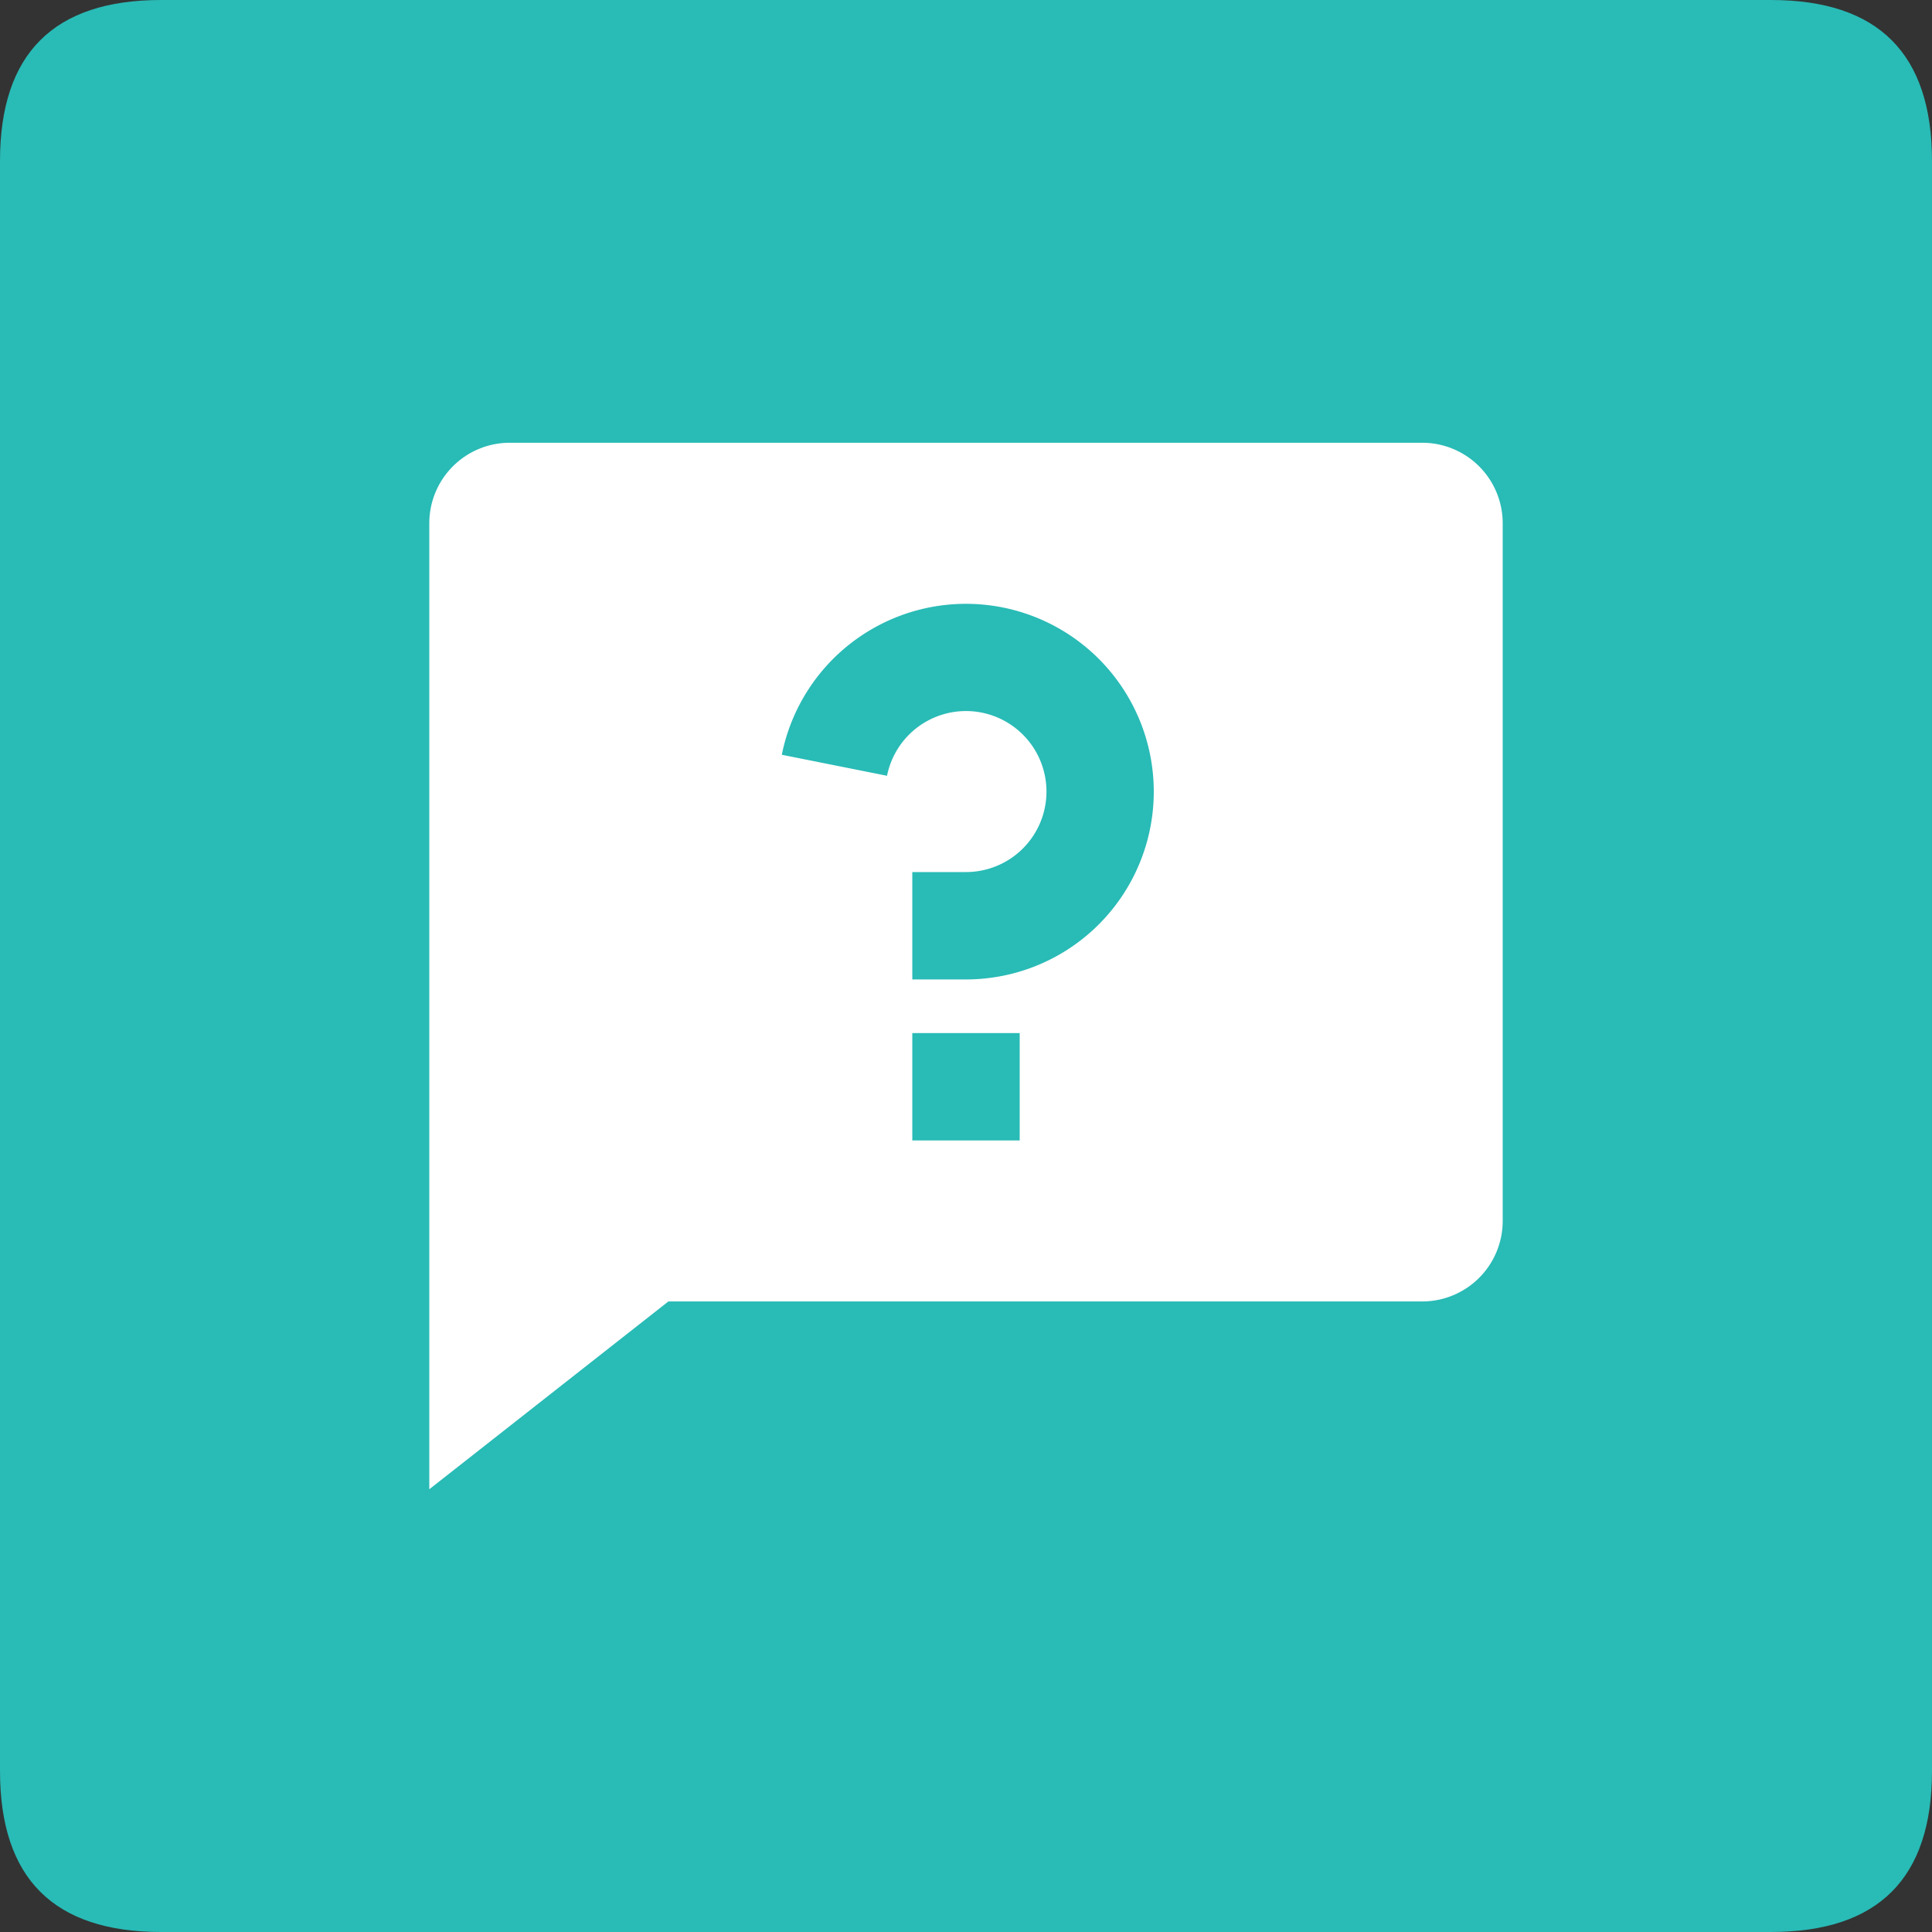 <?xml version="1.0" standalone="no"?><!DOCTYPE svg PUBLIC "-//W3C//DTD SVG 1.1//EN" "http://www.w3.org/Graphics/SVG/1.1/DTD/svg11.dtd"><svg class="icon" width="200px" height="200.00px" viewBox="0 0 1024 1024" version="1.1" xmlns="http://www.w3.org/2000/svg"><rect x="0" y="0" width="1024" height="1024" fill="#333333" stroke="none"/><path d="M0 0m85.333 0l853.333 0q85.333 0 85.333 85.333l0 853.333q0 85.333-85.333 85.333l-853.333 0q-85.333 0-85.333-85.333l0-853.333q0-85.333 85.333-85.333Z" fill="#29BBB6" /><path d="M354.261 689.792L227.541 789.333v-512a42.667 42.667 0 0 1 42.667-42.667h483.584a42.667 42.667 0 0 1 42.667 42.667v369.792a42.667 42.667 0 0 1-42.667 42.667H354.261z m129.28-142.251v56.917h56.917v-56.917h-56.917zM414.379 400.043l55.765 11.136A42.667 42.667 0 1 1 512 462.208h-28.459v56.917H512a99.541 99.541 0 1 0-97.621-119.083z" fill="#FFFFFF" /></svg>